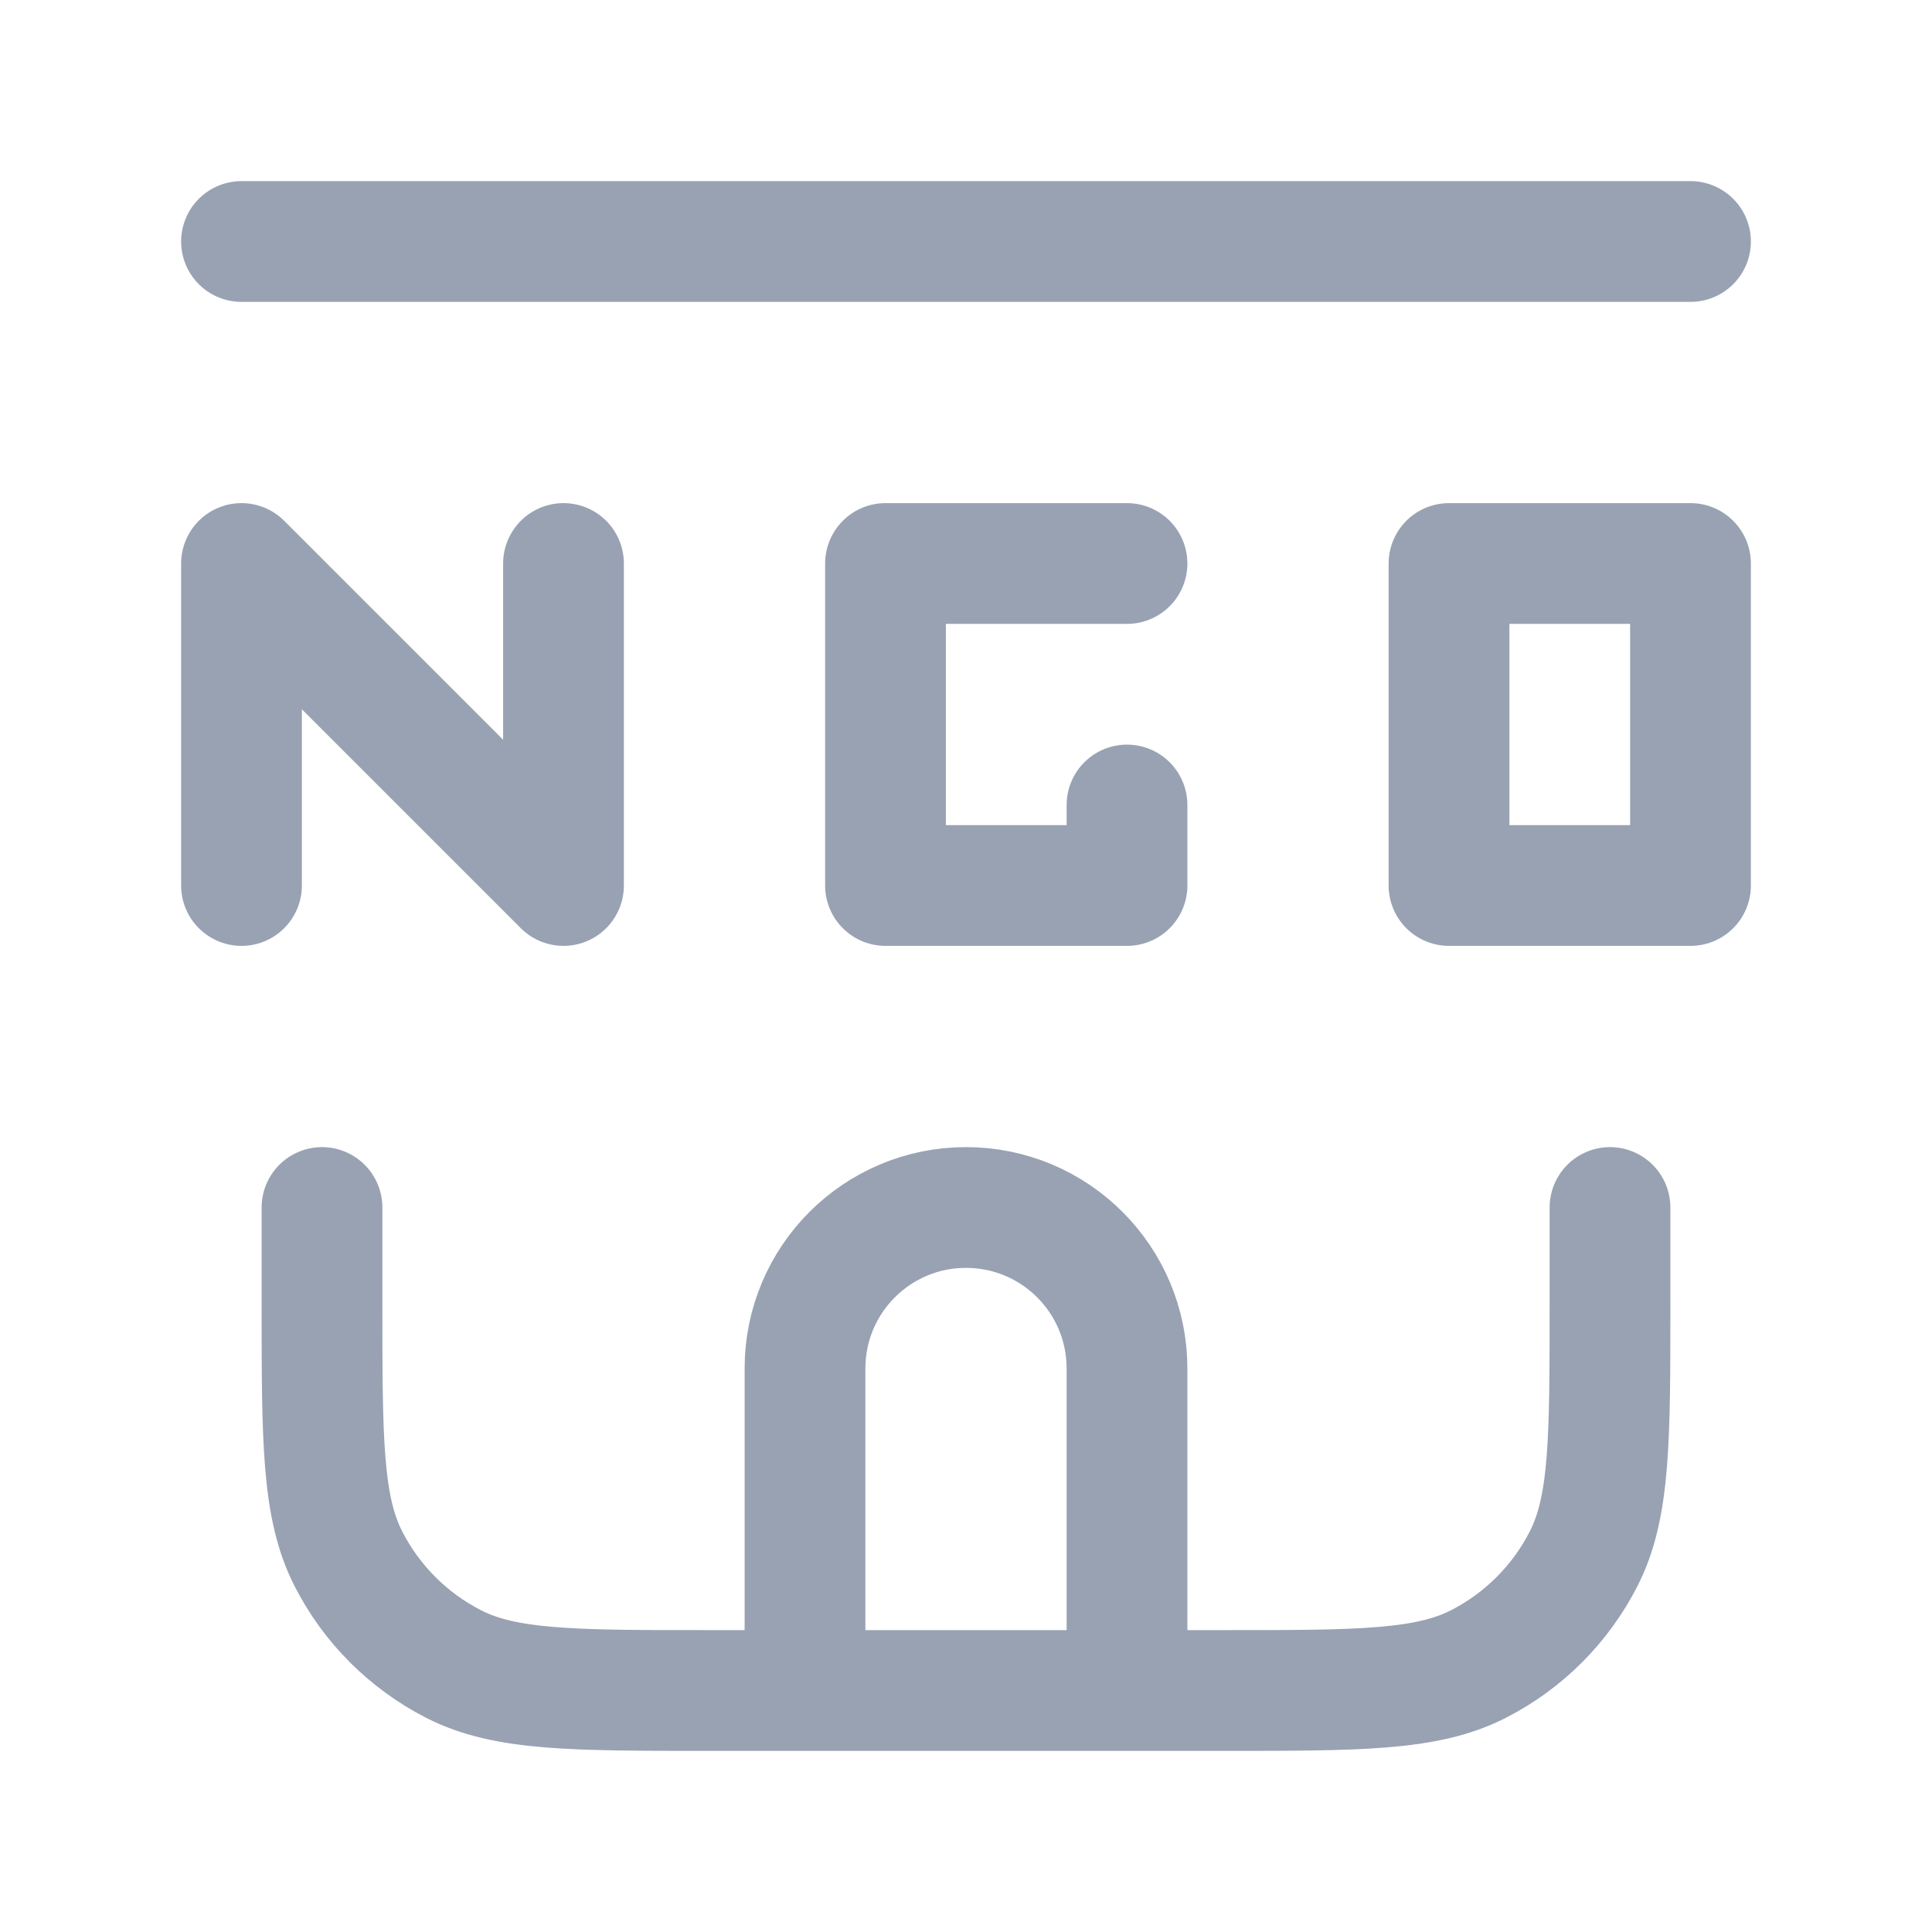 <svg width="24" height="24" viewBox="0 0 24 24" fill="none" xmlns="http://www.w3.org/2000/svg">
<path d="M20 15V16.2C20 17.88 20 18.72 19.673 19.362C19.385 19.927 18.927 20.385 18.362 20.673C17.72 21 16.88 21 15.2 21H8.8C7.12 21 6.28 21 5.638 20.673C5.074 20.385 4.615 19.927 4.327 19.362C4 18.72 4 17.88 4 16.2V15M21 3H3M3 11V7L7 11V7M14 10V11H11V7H14M14 21V17C14 15.895 13.105 15 12 15C10.895 15 10 15.895 10 17V21H14ZM18 7V11H21V7H18Z" stroke="#98A2B3" stroke-width="1.5" stroke-linecap="round" stroke-linejoin="round"/>
</svg>
